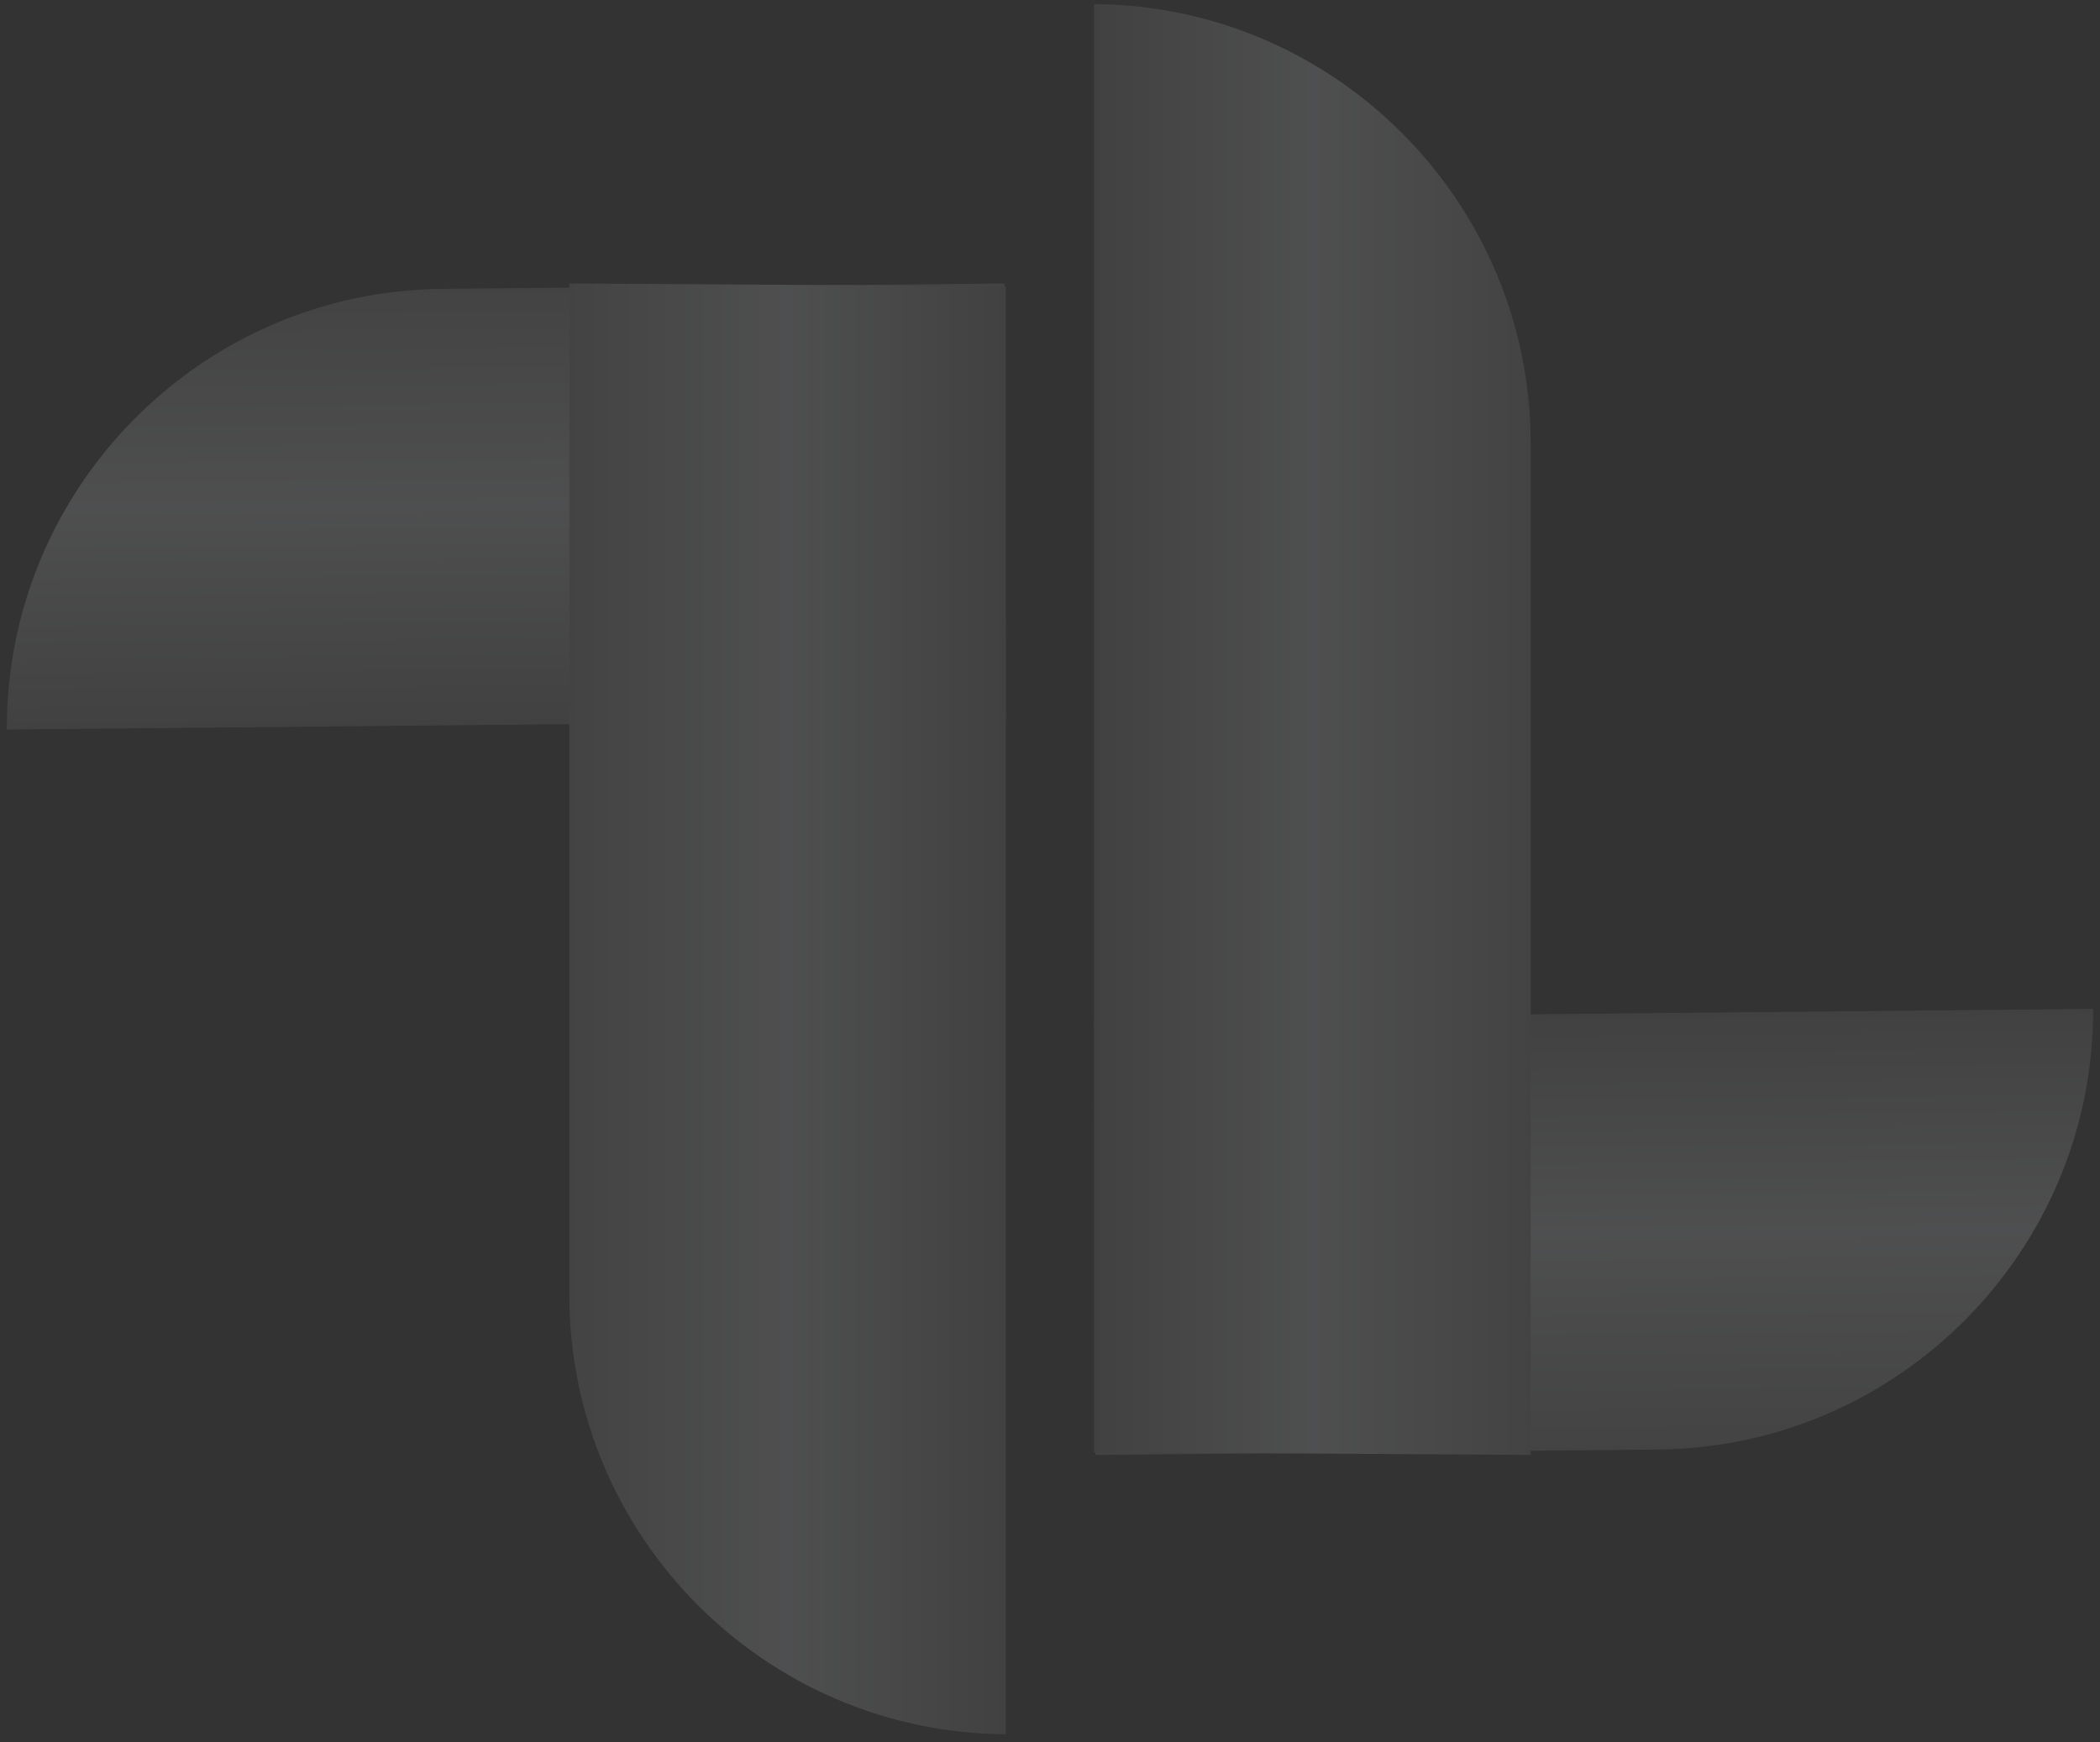 <svg width="188" height="156" viewBox="0 0 188 156" fill="none" xmlns="http://www.w3.org/2000/svg">
<rect x="0" y="0" width="188" height="156" fill="#333333" stroke="none"/>
<g id="Group 2" opacity="0.15">
<path id="Vector 13" d="M97.954 91.189L187.385 90.328C187.458 111.908 170.022 129.571 148.443 129.779L98.085 130.264L97.954 91.189Z" fill="url(#paint0_linear_297_2099)"/>
<path id="Vector 14" d="M97.954 130.018L97.954 0.369C119.535 0.505 137.029 18.109 137.029 39.69L137.029 130.263L97.954 130.018Z" fill="url(#paint1_linear_297_2099)"/>
<path id="Vector 15" d="M90.046 64.456L0.615 65.317C0.542 43.736 17.978 26.073 39.557 25.866L89.915 25.381L90.046 64.456Z" fill="url(#paint2_linear_297_2099)"/>
<path id="Vector 16" d="M90.046 25.625L90.046 155.273C68.465 155.138 50.971 137.533 50.971 115.953L50.971 25.379L90.046 25.625Z" fill="url(#paint3_linear_297_2099)"/>
</g>
<defs>
<linearGradient id="paint0_linear_297_2099" x1="142.67" y1="90.758" x2="143.046" y2="129.831" gradientUnits="userSpaceOnUse">
<stop stop-color="#949494"/>
<stop offset="0.503" stop-color="#EDF1F6"/>
<stop offset="1" stop-color="#A3A3A3"/>
</linearGradient>
<linearGradient id="paint1_linear_297_2099" x1="97.954" y1="65.194" x2="137.029" y2="65.194" gradientUnits="userSpaceOnUse">
<stop stop-color="#949494"/>
<stop offset="0.503" stop-color="#EDF1F6"/>
<stop offset="1" stop-color="#A3A3A3"/>
</linearGradient>
<linearGradient id="paint2_linear_297_2099" x1="45.33" y1="64.887" x2="44.954" y2="25.814" gradientUnits="userSpaceOnUse">
<stop stop-color="#949494"/>
<stop offset="0.503" stop-color="#EDF1F6"/>
<stop offset="1" stop-color="#A3A3A3"/>
</linearGradient>
<linearGradient id="paint3_linear_297_2099" x1="90.046" y1="90.449" x2="50.971" y2="90.449" gradientUnits="userSpaceOnUse">
<stop stop-color="#949494"/>
<stop offset="0.503" stop-color="#EDF1F6"/>
<stop offset="1" stop-color="#A3A3A3"/>
</linearGradient>
</defs>
</svg>
